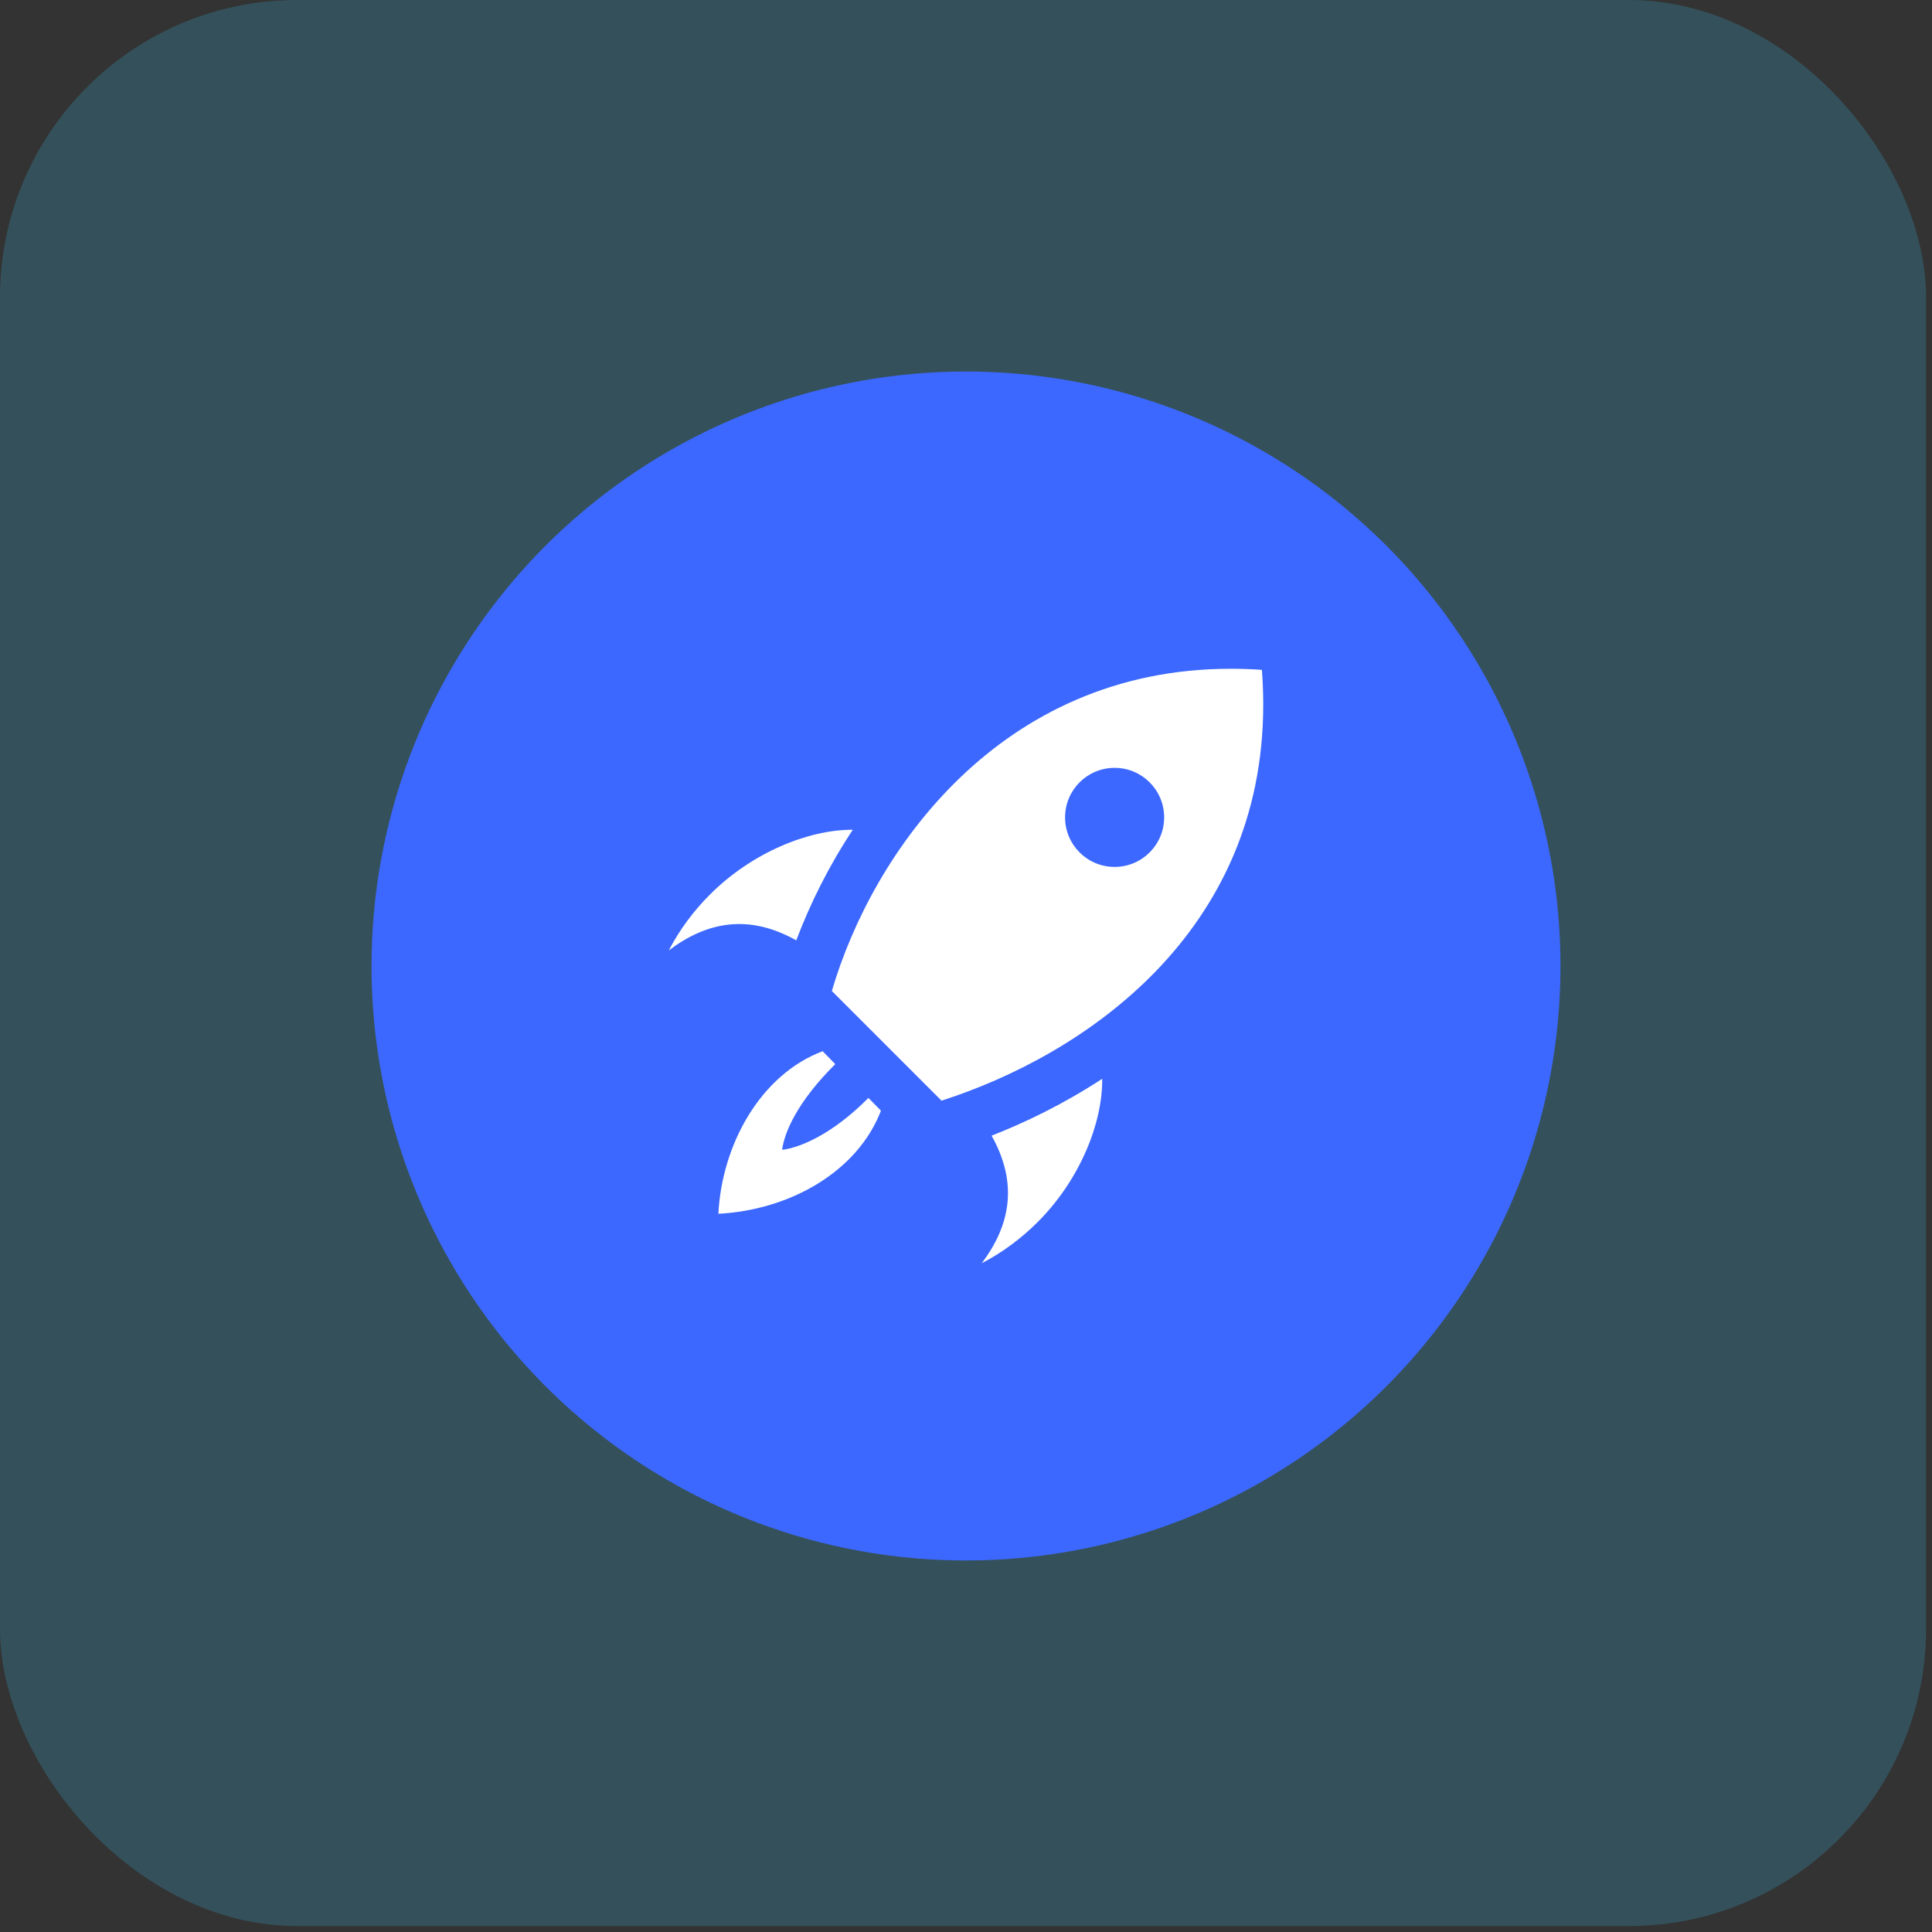 <svg width="156" height="156" viewBox="0 0 156 156" fill="none" xmlns="http://www.w3.org/2000/svg">
<rect x="0" y="0" width="156" height="156" fill="#333333" stroke="none"/>
<rect width="155.52" height="155.52" rx="24" fill="#3BC9FB" fill-opacity="0.2"/>
<circle cx="78" cy="78" r="48" fill="#3C68FF"/>
<g clip-path="url(#clip0_79_81)">
<path d="M71.132 89.684C69.242 94.608 63.776 97.708 58.006 98.006C58.284 92.462 61.374 86.79 66.424 84.88L67.444 85.922C64.376 88.968 63.322 91.452 63.156 92.844C64.564 92.674 67.168 91.628 70.122 88.652L71.132 89.684ZM68.86 67C65.304 66.98 60.736 68.822 57.328 72.228C56.028 73.526 54.884 75.044 54 76.744C57.076 74.418 60.456 73.774 64.294 75.928C65.426 72.94 66.934 69.9 68.86 67ZM79.268 102C80.972 101.12 82.488 99.974 83.79 98.672C87.206 95.26 89.034 90.67 88.998 87.108C85.848 89.168 82.748 90.652 80.066 91.7C82.22 95.54 81.594 98.928 79.268 102ZM101.892 54.088C101.036 54.028 100.196 54 99.37 54C80.694 54 70.44 68.852 67.168 80.018L76.024 88.874C87.584 85.164 102 75.32 102 56.888V56.77C101.996 55.896 101.962 55.002 101.892 54.088ZM90 70C87.79 70 86 68.21 86 66C86 63.79 87.79 62 90 62C92.21 62 94 63.79 94 66C94 68.21 92.21 70 90 70Z" fill="white"/>
</g>
<defs>
<clipPath id="clip0_79_81">
<rect width="48" height="48" fill="white" transform="translate(54 54)"/>
</clipPath>
</defs>
</svg>

